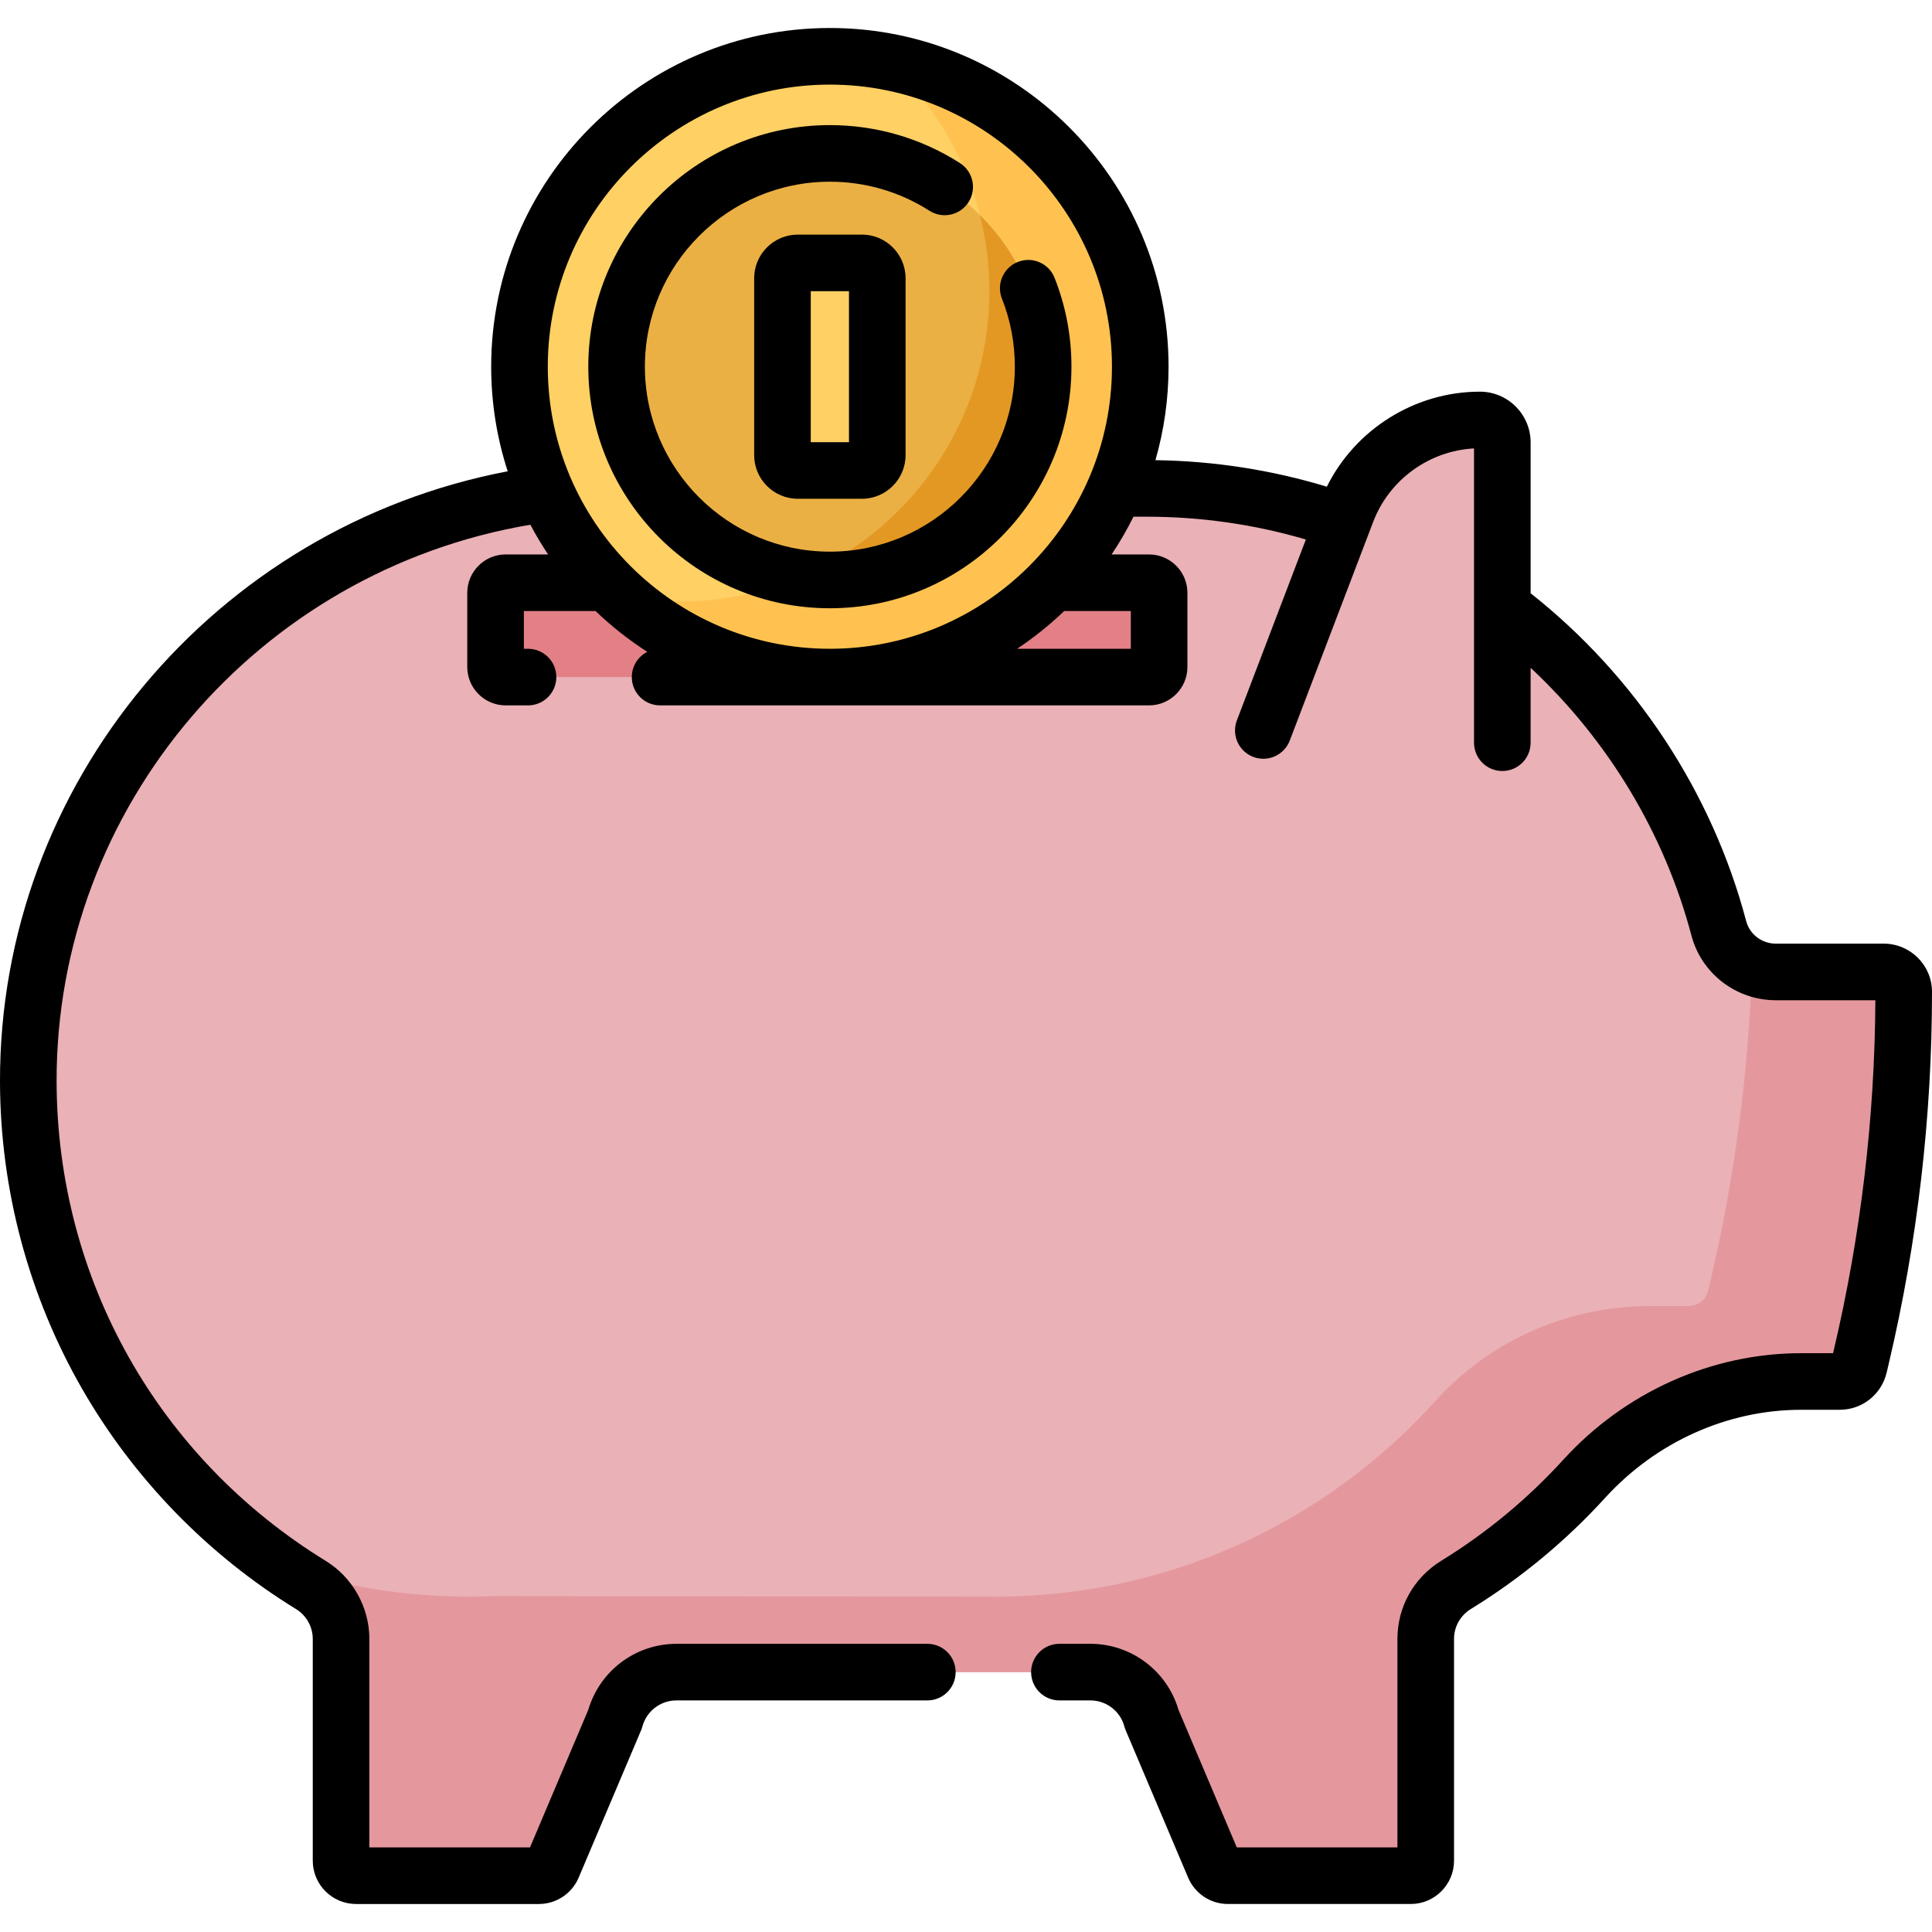 <svg id="Capa_1" enable-background="new 0 0 512 512" height="512" viewBox="0 0 512 512" width="512" xmlns="http://www.w3.org/2000/svg"><g><path d="m499.201 257.575h-28.584c-7.064 0-13.302-4.715-15.109-11.543-8.995-33.979-29.11-63.437-56.212-84.242-.732-.562-1.165-1.426-1.165-2.348v-42.188c0-3.277-2.653-5.952-5.929-5.954-15.665-.01-29.707 9.657-35.288 24.292-.57 1.494-2.212 2.253-3.729 1.751-15.506-5.131-32.084-7.909-49.311-7.909h-8.258c-12.543 29.396-41.71 50-75.69 50-33.44 0-62.218-19.954-75.079-48.605-77.277 10.272-137.632 76.07-137.346 156.024.202 56.352 30.12 105.701 74.902 133.193 4.968 3.05 7.986 8.469 7.986 14.298v58.766c0 2.192 1.777 3.969 3.969 3.969h48.436c1.594 0 3.033-.953 3.655-2.421l16.55-39.056c1.966-7.357 8.631-12.474 16.246-12.474h109.729c7.615 0 14.28 5.117 16.246 12.474l16.551 39.056c.622 1.468 2.061 2.421 3.655 2.421h48.436c2.192 0 3.969-1.777 3.969-3.969v-58.765c0-5.855 3.058-11.271 8.047-14.337 12.613-7.751 24.046-17.237 33.966-28.125 14.787-16.23 35.513-25.773 57.469-25.773h10.211c2.458 0 4.594-1.691 5.157-4.084l.593-2.519c7.461-31.68 11.229-64.119 11.226-96.666 0-2.913-2.386-5.266-5.299-5.266z" fill="#eab1b7"/><path d="m499.201 257.575h-28.584c-2.23 0-4.378-.47-6.33-1.329-.89 28.04-4.577 55.932-11.013 83.26l-.593 2.52c-.563 2.393-2.699 4.084-5.157 4.084h-10.212c-21.656 0-42.393 9.047-56.89 25.134-29.348 32.568-72.158 52.771-119.644 51.856l-129.598-.118c-19.694.836-38.627-1.961-56.185-7.777 2.421 1.681 4.891 3.295 7.408 4.841 4.968 3.05 7.986 8.469 7.986 14.298v58.766c0 2.192 1.777 3.969 3.969 3.969h48.436c1.594 0 3.033-.953 3.655-2.421l16.55-39.056c1.966-7.357 8.631-12.475 16.246-12.475h109.729c7.615 0 14.28 5.118 16.246 12.475l16.551 39.056c.622 1.467 2.061 2.42 3.655 2.42h48.436c2.192 0 3.969-1.777 3.969-3.969v-58.765c0-5.855 3.058-11.271 8.047-14.337 12.613-7.751 24.046-17.237 33.966-28.125 14.787-16.23 35.513-25.773 57.469-25.773h10.211c2.458 0 4.594-1.691 5.157-4.084l.593-2.52c7.461-31.68 11.229-64.119 11.226-96.666 0-2.911-2.386-5.264-5.299-5.264z" fill="#e4989d"/><circle cx="219.924" cy="97.176" fill="#ffd064" r="82.256"/><path d="m235.305 16.356c16.512 15.044 26.875 36.722 26.875 60.82 0 45.428-36.827 82.255-82.255 82.255-5.257 0-10.398-.493-15.38-1.436 14.616 13.317 34.05 21.436 55.38 21.436 45.428 0 82.256-36.827 82.256-82.255-.001-40.172-28.799-73.617-66.876-80.82z" fill="#ffc250"/><circle cx="219.924" cy="97.176" fill="#ebb044" r="56.52"/><path d="m211.641 153.094c2.704.397 5.469.603 8.283.603 31.215 0 56.52-25.305 56.52-56.52 0-15.709-6.409-29.921-16.755-40.165 1.626 6.452 2.49 13.208 2.49 20.165.001 34.186-20.855 63.501-50.538 75.917z" fill="#e49824"/><path d="m228.421 124.68h-16.993c-2.247 0-4.068-1.821-4.068-4.068v-46.871c0-2.247 1.821-4.068 4.068-4.068h16.993c2.247 0 4.068 1.821 4.068 4.068v46.871c0 2.246-1.821 4.068-4.068 4.068z" fill="#ffd064"/><path d="m160.868 154.432h-26.86c-1.479 0-2.677 1.199-2.677 2.677v19.645c0 1.479 1.199 2.677 2.677 2.677h85.917c-23.173.001-44.107-9.581-59.057-24.999z" fill="#e28086"/><path d="m304.503 154.432h-25.521c-14.95 15.418-35.885 25-59.057 25h84.578c1.479 0 2.677-1.199 2.677-2.677v-19.645c0-1.479-1.199-2.678-2.677-2.678z" fill="#e28086"/><path d="m219.925 161.196c35.301 0 64.02-28.72 64.02-64.021 0-8.126-1.504-16.049-4.472-23.548-1.523-3.851-5.88-5.739-9.733-4.214-3.852 1.523-5.738 5.881-4.214 9.733 2.269 5.734 3.419 11.8 3.419 18.028 0 27.03-21.99 49.021-49.02 49.021s-49.021-21.99-49.021-49.021c0-27.029 21.99-49.02 49.021-49.02 9.394 0 18.518 2.662 26.384 7.698 3.488 2.231 8.126 1.216 10.36-2.272 2.233-3.488 1.216-8.127-2.272-10.36-10.285-6.585-22.206-10.065-34.472-10.065-35.301 0-64.021 28.719-64.021 64.02s28.72 64.021 64.021 64.021z"/><path d="m211.428 62.173c-6.379 0-11.568 5.189-11.568 11.568v46.87c0 6.379 5.189 11.568 11.568 11.568h16.993c6.379 0 11.568-5.189 11.568-11.568v-46.87c0-6.379-5.189-11.568-11.568-11.568zm13.561 55.007h-10.13v-40.007h10.13z"/><path d="m499.201 250.074h-28.584c-3.698 0-6.93-2.452-7.859-5.962-9.035-34.132-29.284-64.905-57.127-86.896v-39.965c0-7.382-5.984-13.454-13.453-13.454-17.201 0-32.994 9.962-40.55 25.183-14.693-4.455-29.944-6.817-45.425-7.032 2.263-7.871 3.477-16.183 3.477-24.772 0-49.491-40.264-89.755-89.755-89.755s-89.756 40.264-89.756 89.755c0 9.67 1.537 18.988 4.38 27.722-77.616 14.806-134.831 82.852-134.548 161.981.102 28.495 7.615 56.549 21.729 81.127 13.688 23.838 33.312 44.043 56.749 58.432 2.721 1.67 4.41 4.699 4.41 7.906v58.766c0 6.324 5.145 11.47 11.469 11.47h48.436c4.614 0 8.76-2.745 10.561-6.995l16.55-39.056c.137-.321.25-.651.34-.989 1.088-4.069 4.79-6.911 9.002-6.911h66.512c4.143 0 7.5-3.357 7.5-7.5s-3.357-7.5-7.5-7.5h-66.512c-10.802 0-20.317 7.162-23.339 17.487l-15.451 36.464h-42.567v-55.235c0-8.384-4.431-16.312-11.562-20.689-44.477-27.305-71.141-74.717-71.326-126.828-.262-72.978 53.349-135.588 125.552-147.77 1.435 2.709 3.006 5.337 4.702 7.874h-11.247c-5.612 0-10.178 4.565-10.178 10.178v19.645c0 5.612 4.565 10.178 10.178 10.178h5.926c4.143 0 7.5-3.357 7.5-7.5s-3.357-7.5-7.5-7.5h-1.104v-10h19.005c4.199 4.028 8.788 7.653 13.703 10.812-2.435 1.239-4.104 3.769-4.104 6.688 0 4.143 3.357 7.5 7.5 7.5h129.568c5.611 0 10.177-4.565 10.177-10.178v-19.645c0-5.612-4.565-10.178-10.177-10.178h-9.909c2.136-3.195 4.073-6.535 5.792-10h3.486c14.378 0 28.549 2.031 42.196 6.043l-18.28 47.931c-1.476 3.87.465 8.204 4.335 9.681 3.902 1.485 8.215-.494 9.681-4.335 27.629-72.443 21.101-55.319 22.117-57.989 4.256-11.161 14.862-18.809 26.71-19.425v77.988c0 4.143 3.357 7.5 7.5 7.5s7.5-3.357 7.5-7.5v-19.851c20.521 19.15 35.46 43.901 42.627 70.975 2.669 10.083 11.863 17.124 22.359 17.124h26.377c-.166 31.18-3.871 62.359-11.02 92.712l-.194.823h-8.468c-23.704 0-46.671 10.286-63.013 28.223-9.486 10.412-20.37 19.425-32.35 26.786-7.275 4.471-11.619 12.219-11.619 20.727v55.234h-42.567l-15.451-36.464c-3.021-10.325-12.536-17.487-23.338-17.487h-8.217c-4.143 0-7.5 3.357-7.5 7.5s3.357 7.5 7.5 7.5h8.217c4.212 0 7.913 2.842 9.001 6.911.09.338.203.668.34.989l16.55 39.057c1.801 4.249 5.946 6.994 10.561 6.994h48.436c6.324 0 11.47-5.146 11.47-11.47v-58.765c0-3.255 1.672-6.226 4.473-7.947 13.178-8.098 25.15-18.011 35.584-29.464 13.506-14.822 32.432-23.324 51.925-23.324h10.211c5.968 0 11.09-4.057 12.457-9.863l.595-2.521c7.584-32.204 11.428-65.306 11.425-98.386-.002-7.038-5.743-12.765-12.801-12.765zm-279.276-227.653c41.22 0 74.755 33.535 74.755 74.755 0 41.221-33.535 74.756-74.755 74.756-41.221 0-74.756-33.535-74.756-74.756 0-41.22 33.535-74.755 74.756-74.755zm79.755 149.511h-30.129c4.449-2.963 8.619-6.312 12.463-10h17.665v10z"/></g></svg>